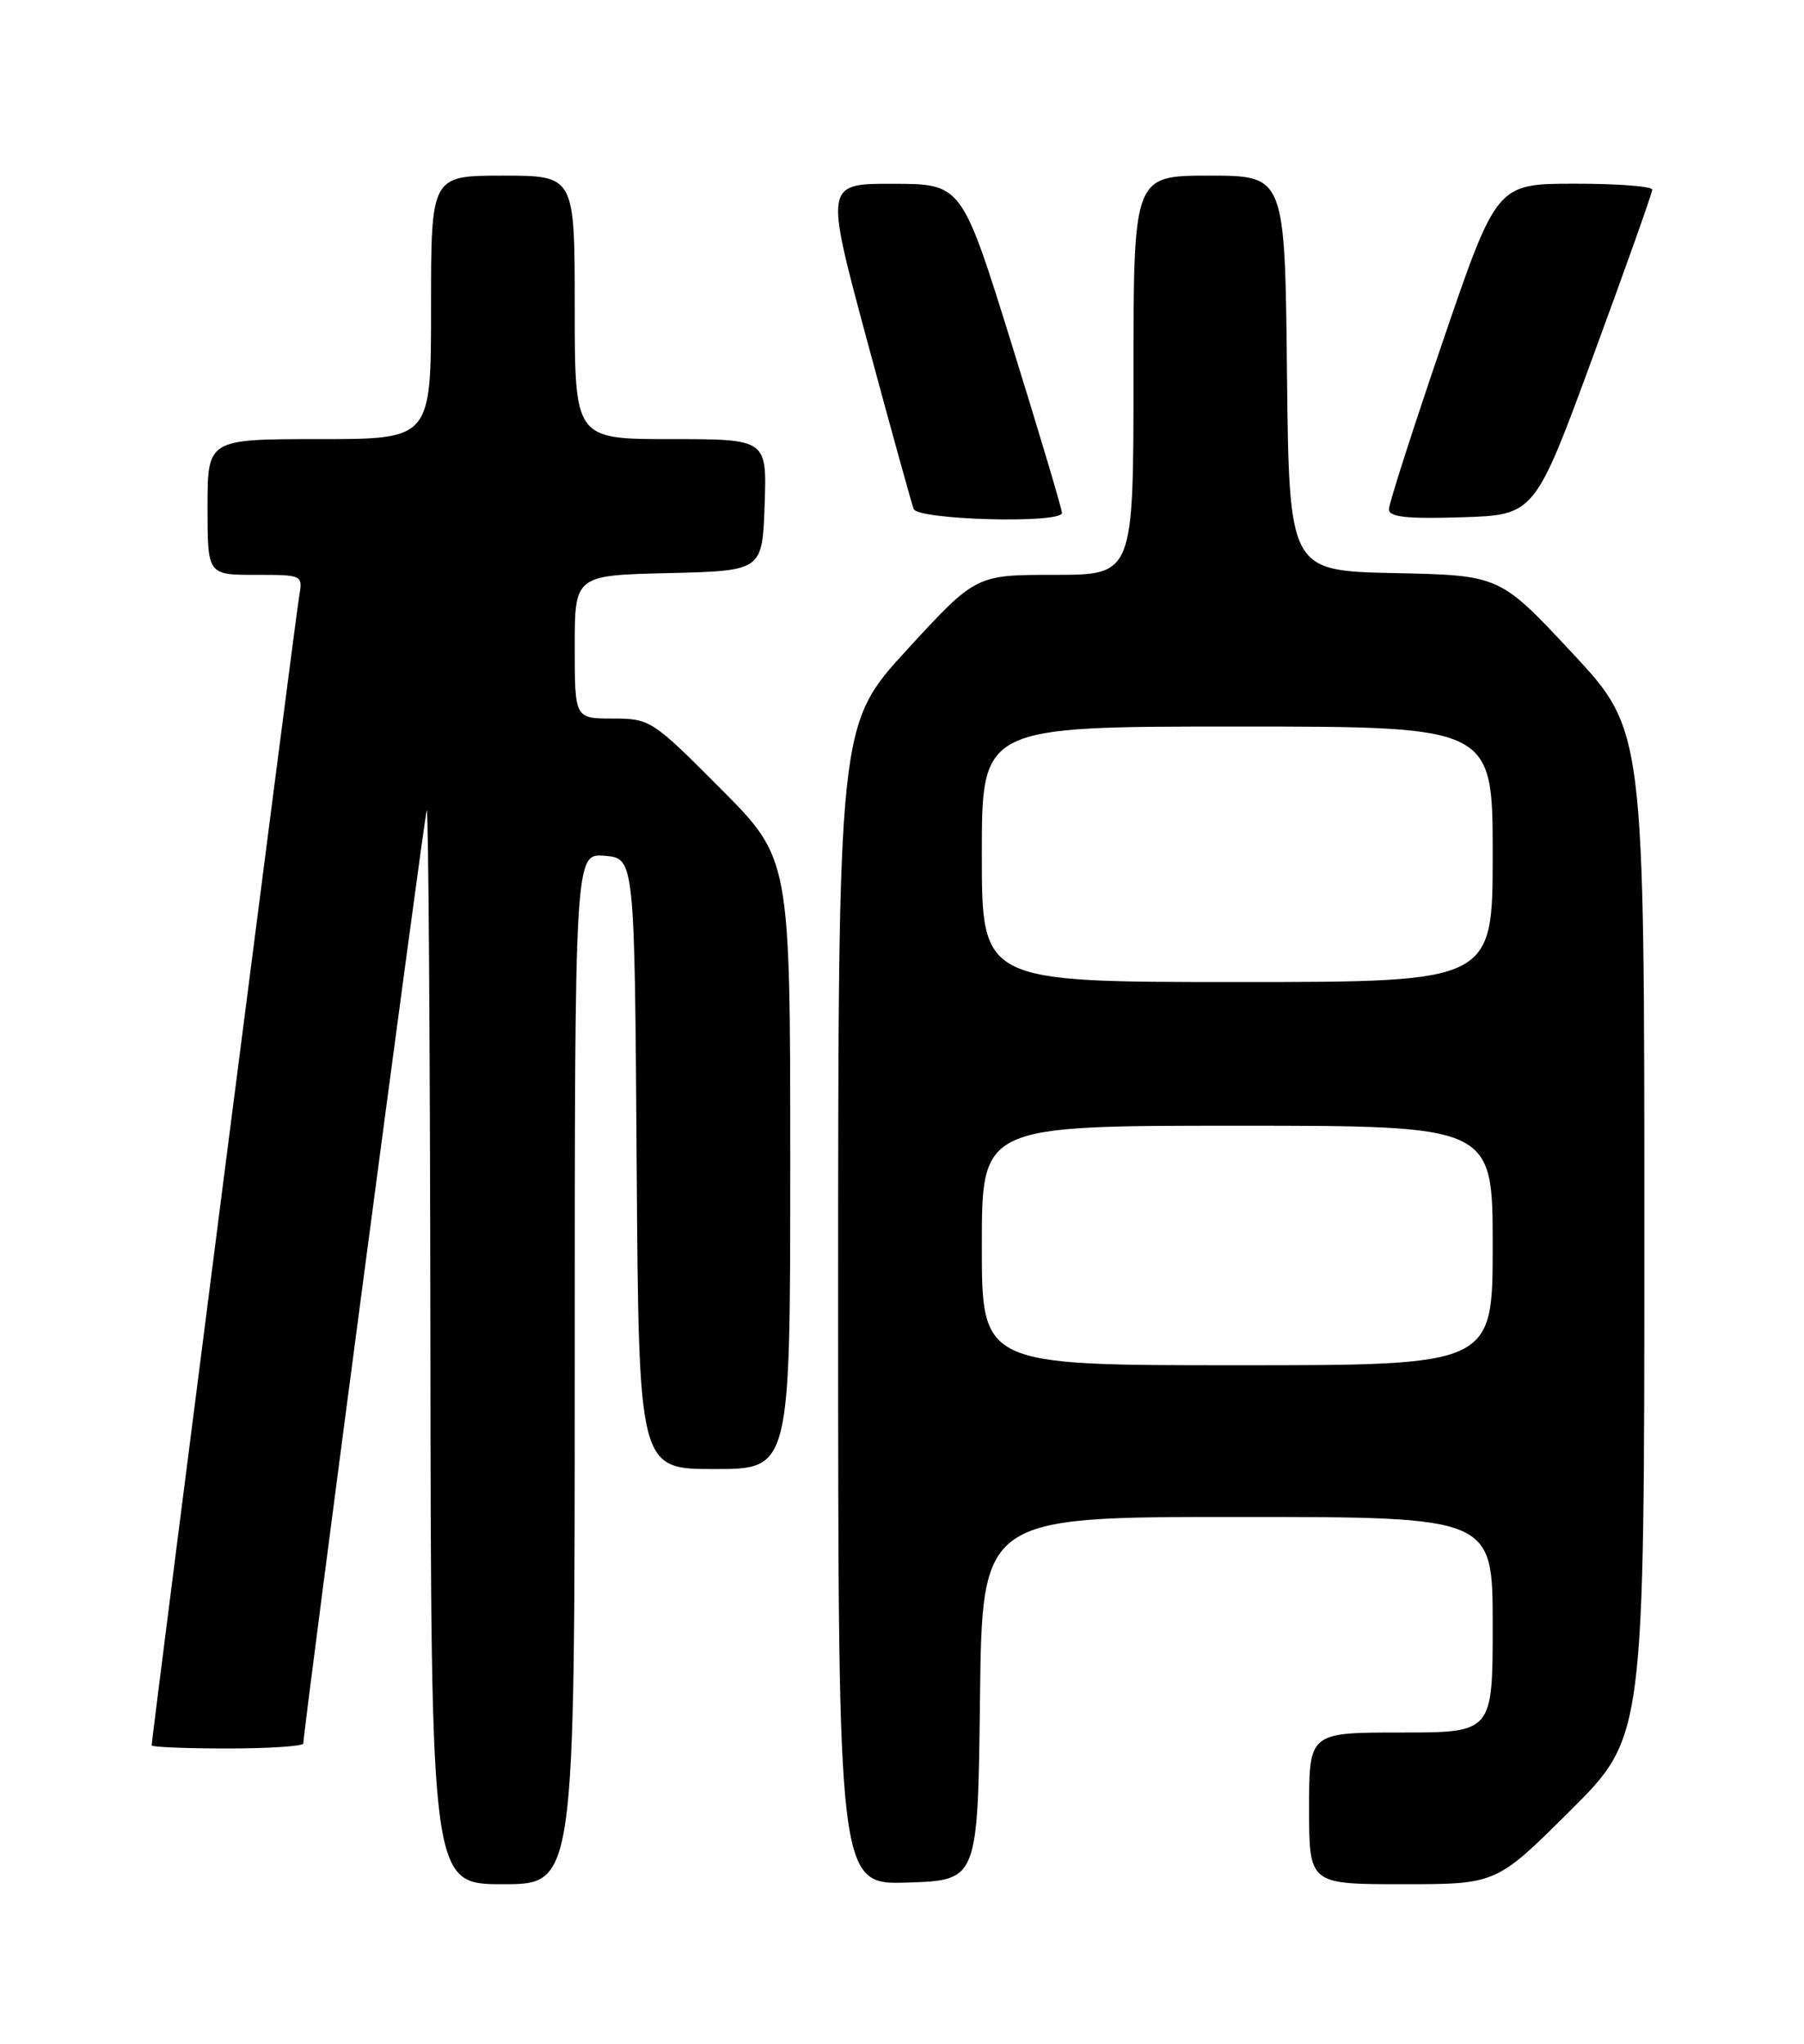<?xml version="1.0" encoding="UTF-8" standalone="no"?>
<!DOCTYPE svg PUBLIC "-//W3C//DTD SVG 1.1//EN" "http://www.w3.org/Graphics/SVG/1.1/DTD/svg11.dtd" >
<svg xmlns="http://www.w3.org/2000/svg" xmlns:xlink="http://www.w3.org/1999/xlink" version="1.1" viewBox="0 0 226 256">
 <g >
 <path fill="currentColor"
d=" M 72.00 171.44 C 72.00 106.88 72.00 106.88 75.75 107.19 C 79.50 107.50 79.50 107.50 79.76 145.75 C 80.02 184.00 80.02 184.00 89.51 184.00 C 99.00 184.00 99.00 184.00 99.00 145.77 C 99.00 107.54 99.00 107.54 90.27 98.77 C 81.73 90.19 81.44 90.00 76.77 90.00 C 72.00 90.00 72.00 90.00 72.00 81.03 C 72.00 72.06 72.00 72.06 83.75 71.78 C 95.50 71.50 95.50 71.50 95.79 63.25 C 96.08 55.00 96.08 55.00 84.04 55.00 C 72.00 55.00 72.00 55.00 72.00 38.50 C 72.00 22.00 72.00 22.00 63.00 22.00 C 54.00 22.00 54.00 22.00 54.00 38.50 C 54.00 55.00 54.00 55.00 40.00 55.00 C 26.00 55.00 26.00 55.00 26.00 63.50 C 26.00 72.00 26.00 72.00 31.97 72.00 C 37.94 72.00 37.95 72.00 37.47 74.75 C 37.03 77.25 19.00 217.70 19.00 218.61 C 19.00 218.82 23.27 219.00 28.50 219.00 C 33.73 219.00 38.00 218.71 38.00 218.37 C 38.00 216.71 53.12 102.37 53.46 101.50 C 53.67 100.95 53.88 130.99 53.92 168.25 C 54.00 236.00 54.00 236.00 63.00 236.00 C 72.00 236.00 72.00 236.00 72.00 171.44 Z  M 122.77 212.75 C 123.04 190.00 123.04 190.00 155.02 190.00 C 187.00 190.00 187.00 190.00 187.00 203.50 C 187.00 217.00 187.00 217.00 175.50 217.00 C 164.00 217.00 164.00 217.00 164.00 226.50 C 164.00 236.00 164.00 236.00 175.73 236.00 C 187.46 236.00 187.46 236.00 196.73 226.77 C 206.00 217.54 206.00 217.54 206.00 154.51 C 206.00 91.48 206.00 91.48 196.95 81.77 C 187.89 72.06 187.89 72.06 174.70 71.78 C 161.50 71.50 161.50 71.50 161.23 46.75 C 160.97 22.00 160.97 22.00 151.48 22.00 C 142.00 22.00 142.00 22.00 142.00 47.00 C 142.00 72.00 142.00 72.00 132.12 72.00 C 122.25 72.00 122.25 72.00 113.62 81.39 C 105.00 90.79 105.00 90.79 105.00 163.43 C 105.00 236.08 105.00 236.08 113.75 235.79 C 122.50 235.50 122.50 235.50 122.77 212.75 Z  M 133.04 64.25 C 133.06 63.84 130.25 54.40 126.79 43.27 C 120.50 23.04 120.50 23.04 111.91 23.02 C 103.33 23.00 103.33 23.00 108.65 42.75 C 111.58 53.61 114.20 63.06 114.46 63.75 C 114.99 65.13 132.97 65.61 133.04 64.25 Z  M 199.62 44.50 C 203.67 33.50 206.99 24.16 206.99 23.75 C 207.00 23.34 202.61 23.00 197.25 23.01 C 187.50 23.02 187.50 23.02 180.75 42.76 C 177.04 53.62 174.00 63.08 174.00 63.79 C 174.00 64.76 176.20 65.01 183.13 64.79 C 192.27 64.50 192.27 64.50 199.62 44.50 Z  M 123.00 156.00 C 123.00 141.00 123.00 141.00 155.00 141.00 C 187.00 141.00 187.00 141.00 187.00 156.00 C 187.00 171.00 187.00 171.00 155.00 171.00 C 123.00 171.00 123.00 171.00 123.00 156.00 Z  M 123.00 107.00 C 123.00 91.00 123.00 91.00 155.00 91.00 C 187.00 91.00 187.00 91.00 187.00 107.00 C 187.00 123.00 187.00 123.00 155.00 123.00 C 123.00 123.00 123.00 123.00 123.00 107.00 Z "/>
</g>
</svg>